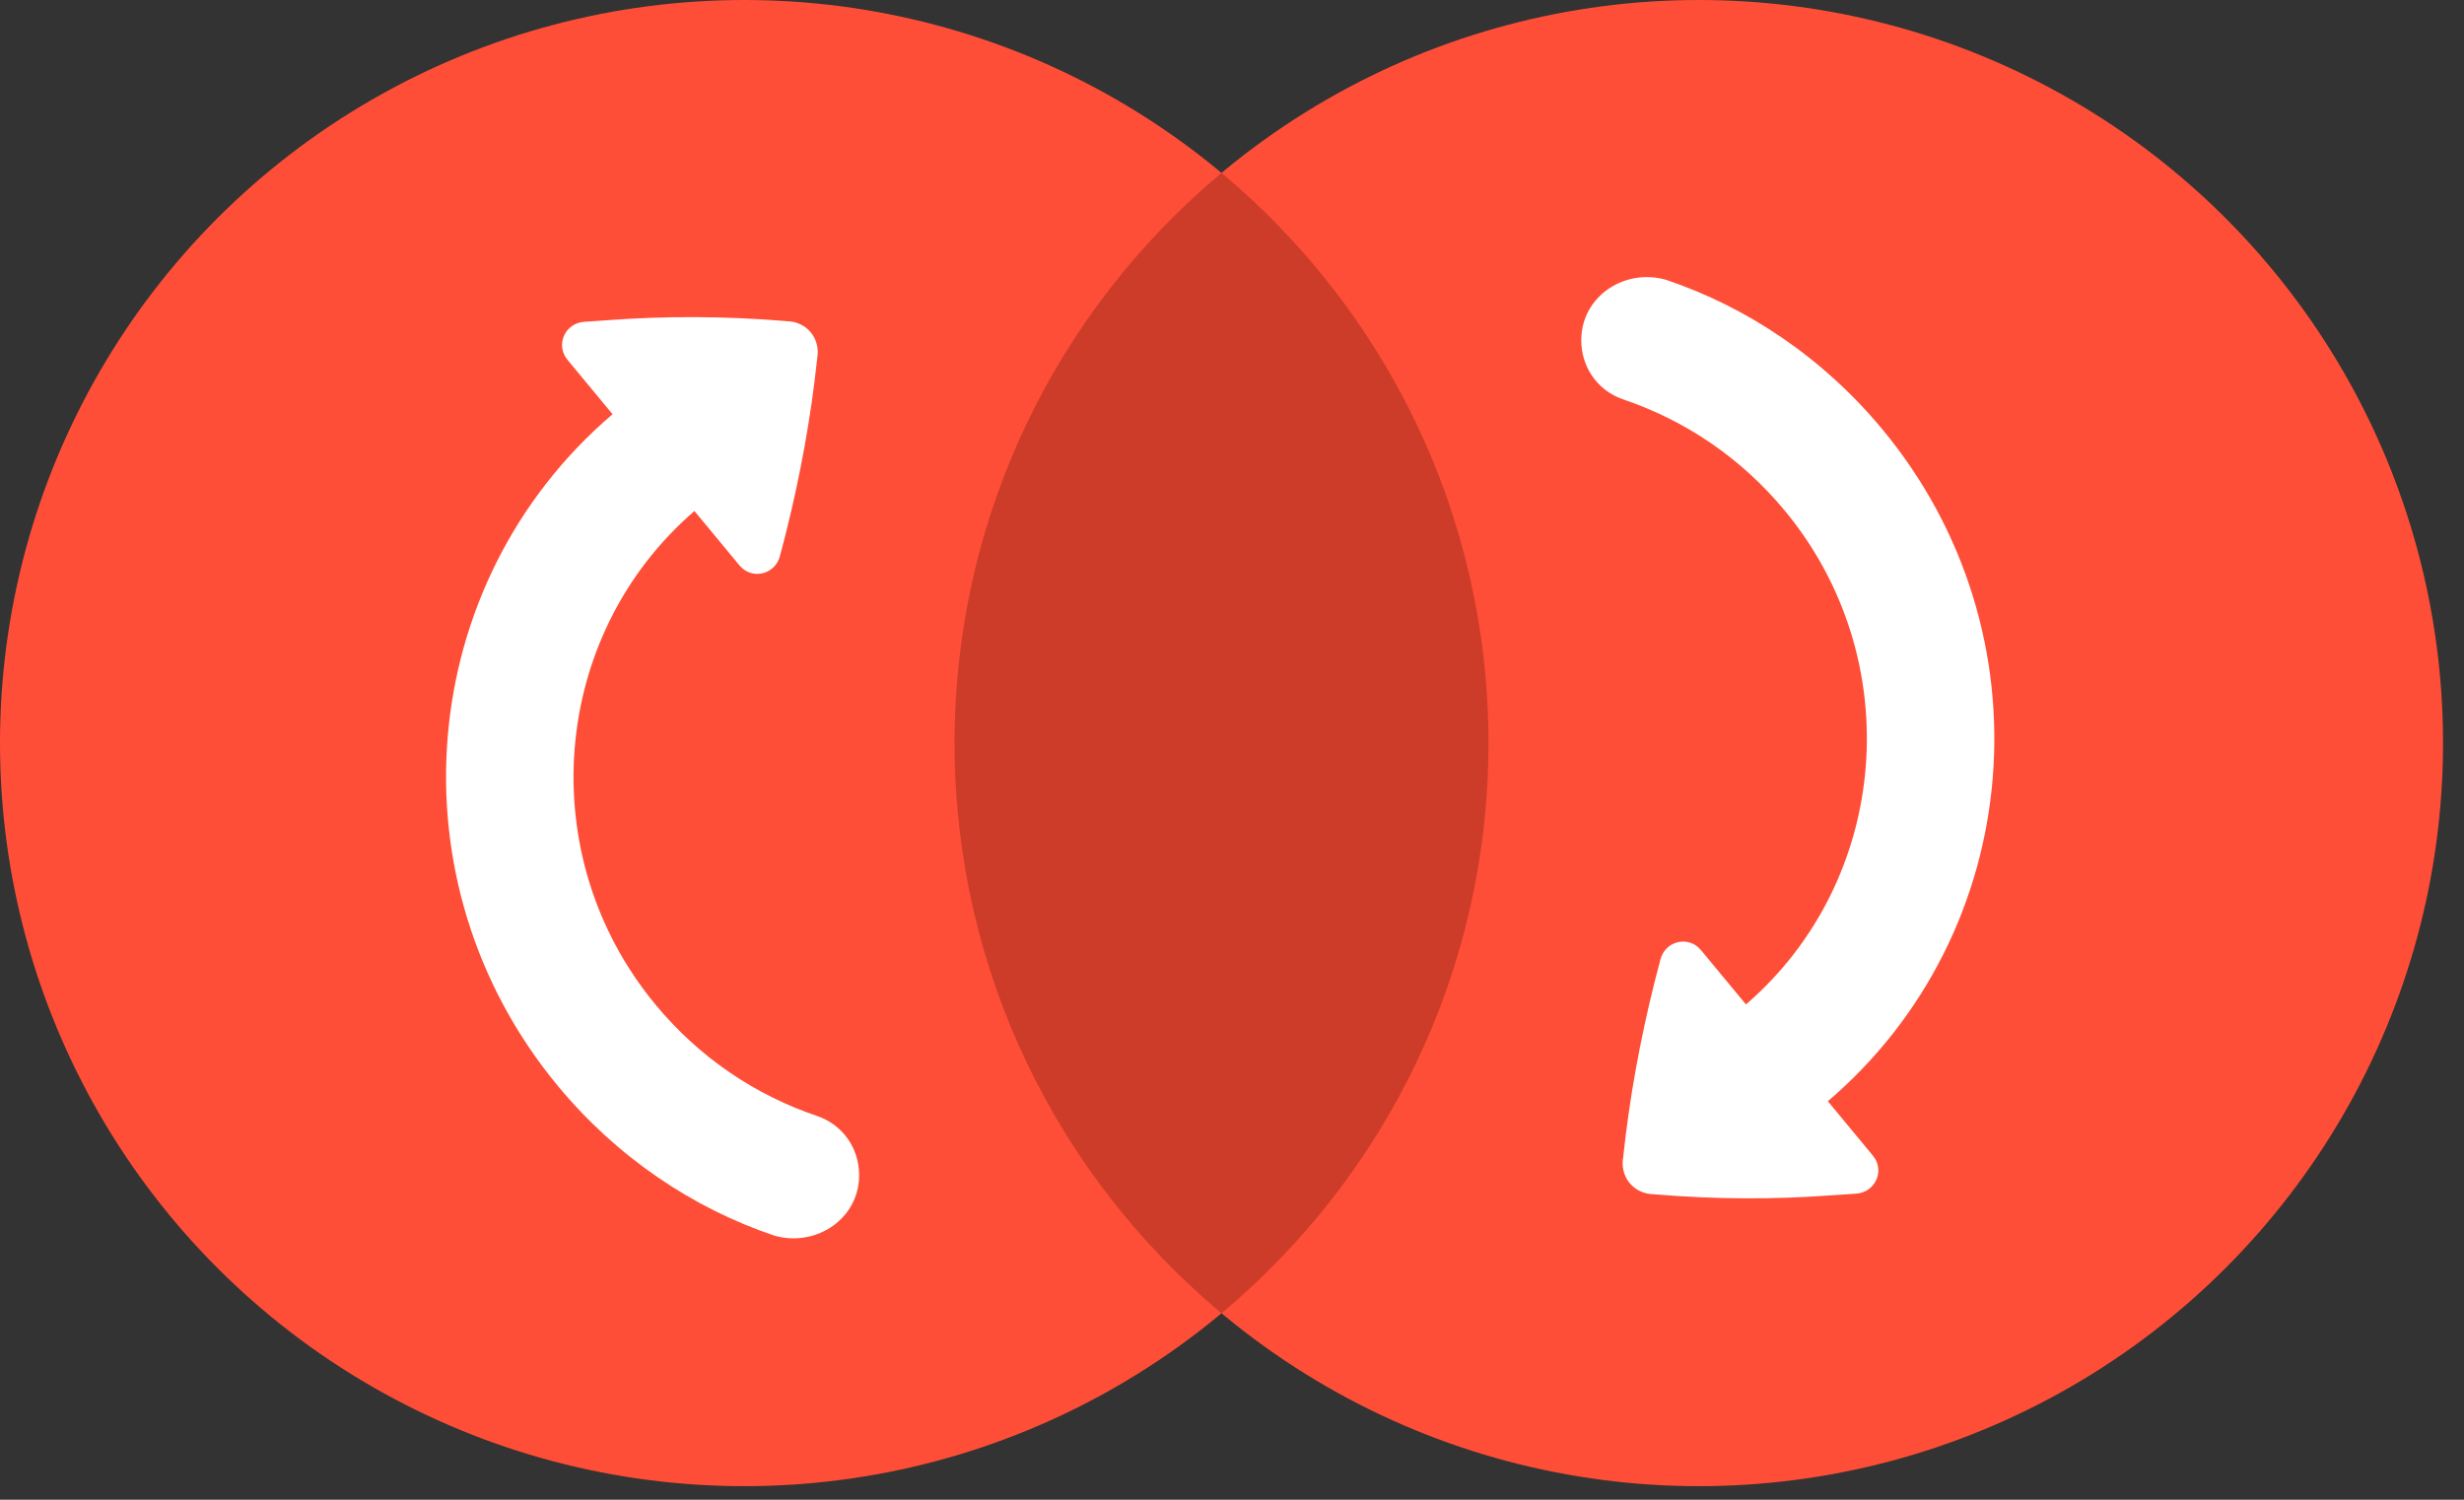 <svg width="69" height="42" viewBox="0 0 69 42" fill="none" xmlns="http://www.w3.org/2000/svg">
<rect x="0" y="0" width="69" height="42" fill="#333333" stroke="none"/>
<ellipse cx="20.841" cy="20.81" rx="20.841" ry="20.81" fill="#FF4E37"/>
<ellipse cx="47.572" cy="20.81" rx="20.841" ry="20.81" fill="#FF4E37"/>
<path fill-rule="evenodd" clip-rule="evenodd" d="M34.206 36.778C38.776 32.96 41.682 27.224 41.682 20.81C41.682 14.396 38.776 8.66 34.206 4.842C29.637 8.66 26.731 14.396 26.731 20.81C26.731 27.224 29.637 32.96 34.206 36.778Z" fill="#CD3C29"/>
<path d="M44.288 9.365C44.214 10.187 44.691 10.933 45.47 11.19C47.178 11.772 48.741 12.806 49.979 14.3C53.435 18.473 52.933 24.64 48.893 28.129L47.632 26.607C47.282 26.184 46.62 26.352 46.494 26.884L46.336 27.49C45.932 29.108 45.631 30.736 45.455 32.402C45.353 32.962 45.75 33.441 46.319 33.445L46.37 33.45C48.04 33.588 49.696 33.595 51.338 33.471L51.963 33.429C52.508 33.405 52.797 32.785 52.447 32.363L51.186 30.84C56.736 26.101 57.436 17.725 52.719 12.031C51.061 10.029 48.938 8.603 46.651 7.835C45.541 7.519 44.389 8.235 44.288 9.365Z" fill="white"/>
<path d="M24.051 33.075C24.125 32.253 23.648 31.507 22.869 31.249C21.161 30.668 19.598 29.634 18.36 28.139C14.904 23.967 15.406 17.8 19.446 14.311L20.707 15.833C21.057 16.256 21.719 16.088 21.845 15.556L22.003 14.95C22.407 13.332 22.708 11.704 22.884 10.037C22.986 9.478 22.589 8.998 22.02 8.994L21.968 8.989C20.299 8.852 18.643 8.845 17.001 8.968L16.376 9.011C15.83 9.035 15.542 9.654 15.892 10.077L17.153 11.6C11.603 16.339 10.903 24.714 15.62 30.409C17.278 32.411 19.401 33.836 21.688 34.604C22.798 34.92 23.949 34.205 24.051 33.075Z" fill="white"/>
</svg>
